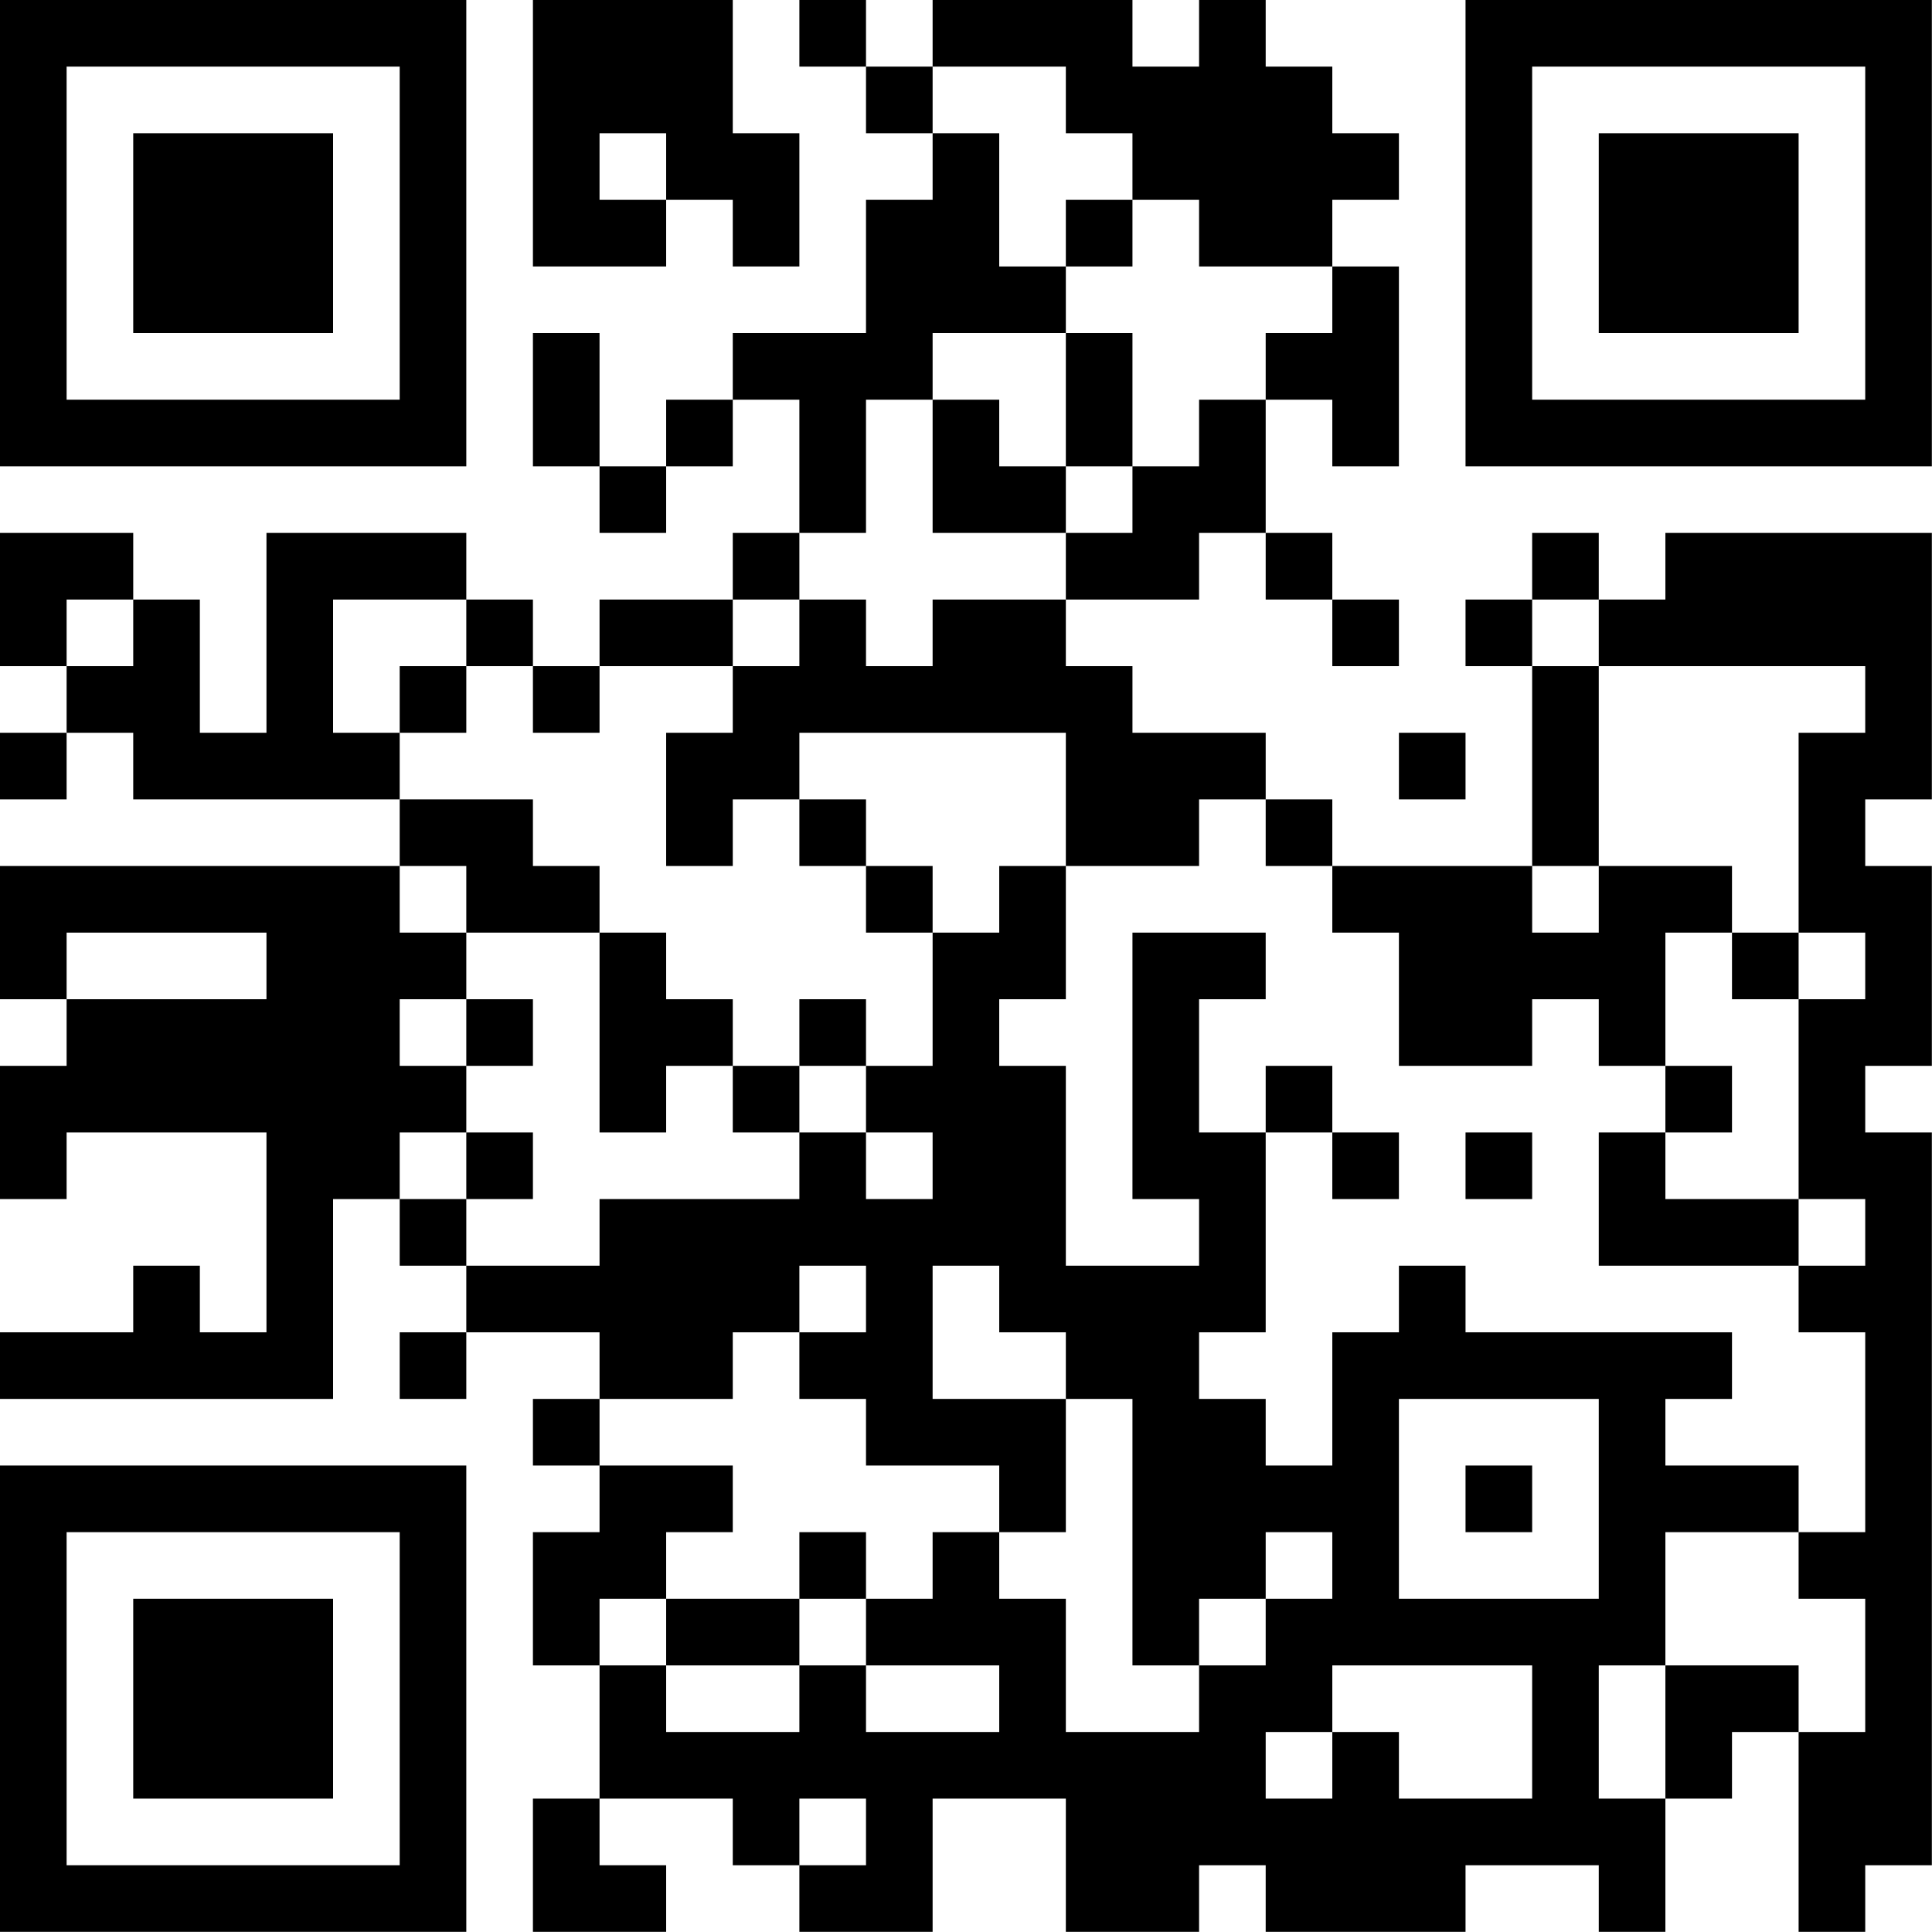 <?xml version="1.0" encoding="UTF-8"?>
<svg xmlns="http://www.w3.org/2000/svg" version="1.1" width="100" height="100" viewBox="0 0 100 100"><rect x="0" y="0" width="100" height="100" fill="#ffffff"/><g transform="scale(3.448)"><g transform="translate(0,0)"><path fill-rule="evenodd" d="M8 0L8 4L10 4L10 3L11 3L11 4L12 4L12 2L11 2L11 0ZM12 0L12 1L13 1L13 2L14 2L14 3L13 3L13 5L11 5L11 6L10 6L10 7L9 7L9 5L8 5L8 7L9 7L9 8L10 8L10 7L11 7L11 6L12 6L12 8L11 8L11 9L9 9L9 10L8 10L8 9L7 9L7 8L4 8L4 11L3 11L3 9L2 9L2 8L0 8L0 10L1 10L1 11L0 11L0 12L1 12L1 11L2 11L2 12L6 12L6 13L0 13L0 15L1 15L1 16L0 16L0 18L1 18L1 17L4 17L4 20L3 20L3 19L2 19L2 20L0 20L0 21L5 21L5 18L6 18L6 19L7 19L7 20L6 20L6 21L7 21L7 20L9 20L9 21L8 21L8 22L9 22L9 23L8 23L8 25L9 25L9 27L8 27L8 29L10 29L10 28L9 28L9 27L11 27L11 28L12 28L12 29L14 29L14 27L16 27L16 29L18 29L18 28L19 28L19 29L22 29L22 28L24 28L24 29L25 29L25 27L26 27L26 26L27 26L27 29L28 29L28 28L29 28L29 17L28 17L28 16L29 16L29 13L28 13L28 12L29 12L29 8L25 8L25 9L24 9L24 8L23 8L23 9L22 9L22 10L23 10L23 13L20 13L20 12L19 12L19 11L17 11L17 10L16 10L16 9L18 9L18 8L19 8L19 9L20 9L20 10L21 10L21 9L20 9L20 8L19 8L19 6L20 6L20 7L21 7L21 4L20 4L20 3L21 3L21 2L20 2L20 1L19 1L19 0L18 0L18 1L17 1L17 0L14 0L14 1L13 1L13 0ZM14 1L14 2L15 2L15 4L16 4L16 5L14 5L14 6L13 6L13 8L12 8L12 9L11 9L11 10L9 10L9 11L8 11L8 10L7 10L7 9L5 9L5 11L6 11L6 12L8 12L8 13L9 13L9 14L7 14L7 13L6 13L6 14L7 14L7 15L6 15L6 16L7 16L7 17L6 17L6 18L7 18L7 19L9 19L9 18L12 18L12 17L13 17L13 18L14 18L14 17L13 17L13 16L14 16L14 14L15 14L15 13L16 13L16 15L15 15L15 16L16 16L16 19L18 19L18 18L17 18L17 14L19 14L19 15L18 15L18 17L19 17L19 20L18 20L18 21L19 21L19 22L20 22L20 20L21 20L21 19L22 19L22 20L26 20L26 21L25 21L25 22L27 22L27 23L25 23L25 25L24 25L24 27L25 27L25 25L27 25L27 26L28 26L28 24L27 24L27 23L28 23L28 20L27 20L27 19L28 19L28 18L27 18L27 15L28 15L28 14L27 14L27 11L28 11L28 10L24 10L24 9L23 9L23 10L24 10L24 13L23 13L23 14L24 14L24 13L26 13L26 14L25 14L25 16L24 16L24 15L23 15L23 16L21 16L21 14L20 14L20 13L19 13L19 12L18 12L18 13L16 13L16 11L12 11L12 12L11 12L11 13L10 13L10 11L11 11L11 10L12 10L12 9L13 9L13 10L14 10L14 9L16 9L16 8L17 8L17 7L18 7L18 6L19 6L19 5L20 5L20 4L18 4L18 3L17 3L17 2L16 2L16 1ZM9 2L9 3L10 3L10 2ZM16 3L16 4L17 4L17 3ZM16 5L16 7L15 7L15 6L14 6L14 8L16 8L16 7L17 7L17 5ZM1 9L1 10L2 10L2 9ZM6 10L6 11L7 11L7 10ZM21 11L21 12L22 12L22 11ZM12 12L12 13L13 13L13 14L14 14L14 13L13 13L13 12ZM1 14L1 15L4 15L4 14ZM9 14L9 17L10 17L10 16L11 16L11 17L12 17L12 16L13 16L13 15L12 15L12 16L11 16L11 15L10 15L10 14ZM26 14L26 15L27 15L27 14ZM7 15L7 16L8 16L8 15ZM19 16L19 17L20 17L20 18L21 18L21 17L20 17L20 16ZM25 16L25 17L24 17L24 19L27 19L27 18L25 18L25 17L26 17L26 16ZM7 17L7 18L8 18L8 17ZM22 17L22 18L23 18L23 17ZM12 19L12 20L11 20L11 21L9 21L9 22L11 22L11 23L10 23L10 24L9 24L9 25L10 25L10 26L12 26L12 25L13 25L13 26L15 26L15 25L13 25L13 24L14 24L14 23L15 23L15 24L16 24L16 26L18 26L18 25L19 25L19 24L20 24L20 23L19 23L19 24L18 24L18 25L17 25L17 21L16 21L16 20L15 20L15 19L14 19L14 21L16 21L16 23L15 23L15 22L13 22L13 21L12 21L12 20L13 20L13 19ZM21 21L21 24L24 24L24 21ZM22 22L22 23L23 23L23 22ZM12 23L12 24L10 24L10 25L12 25L12 24L13 24L13 23ZM20 25L20 26L19 26L19 27L20 27L20 26L21 26L21 27L23 27L23 25ZM12 27L12 28L13 28L13 27ZM0 0L0 7L7 7L7 0ZM1 1L1 6L6 6L6 1ZM2 2L2 5L5 5L5 2ZM22 0L22 7L29 7L29 0ZM23 1L23 6L28 6L28 1ZM24 2L24 5L27 5L27 2ZM0 22L0 29L7 29L7 22ZM1 23L1 28L6 28L6 23ZM2 24L2 27L5 27L5 24Z" fill="#000000"/></g></g></svg>
